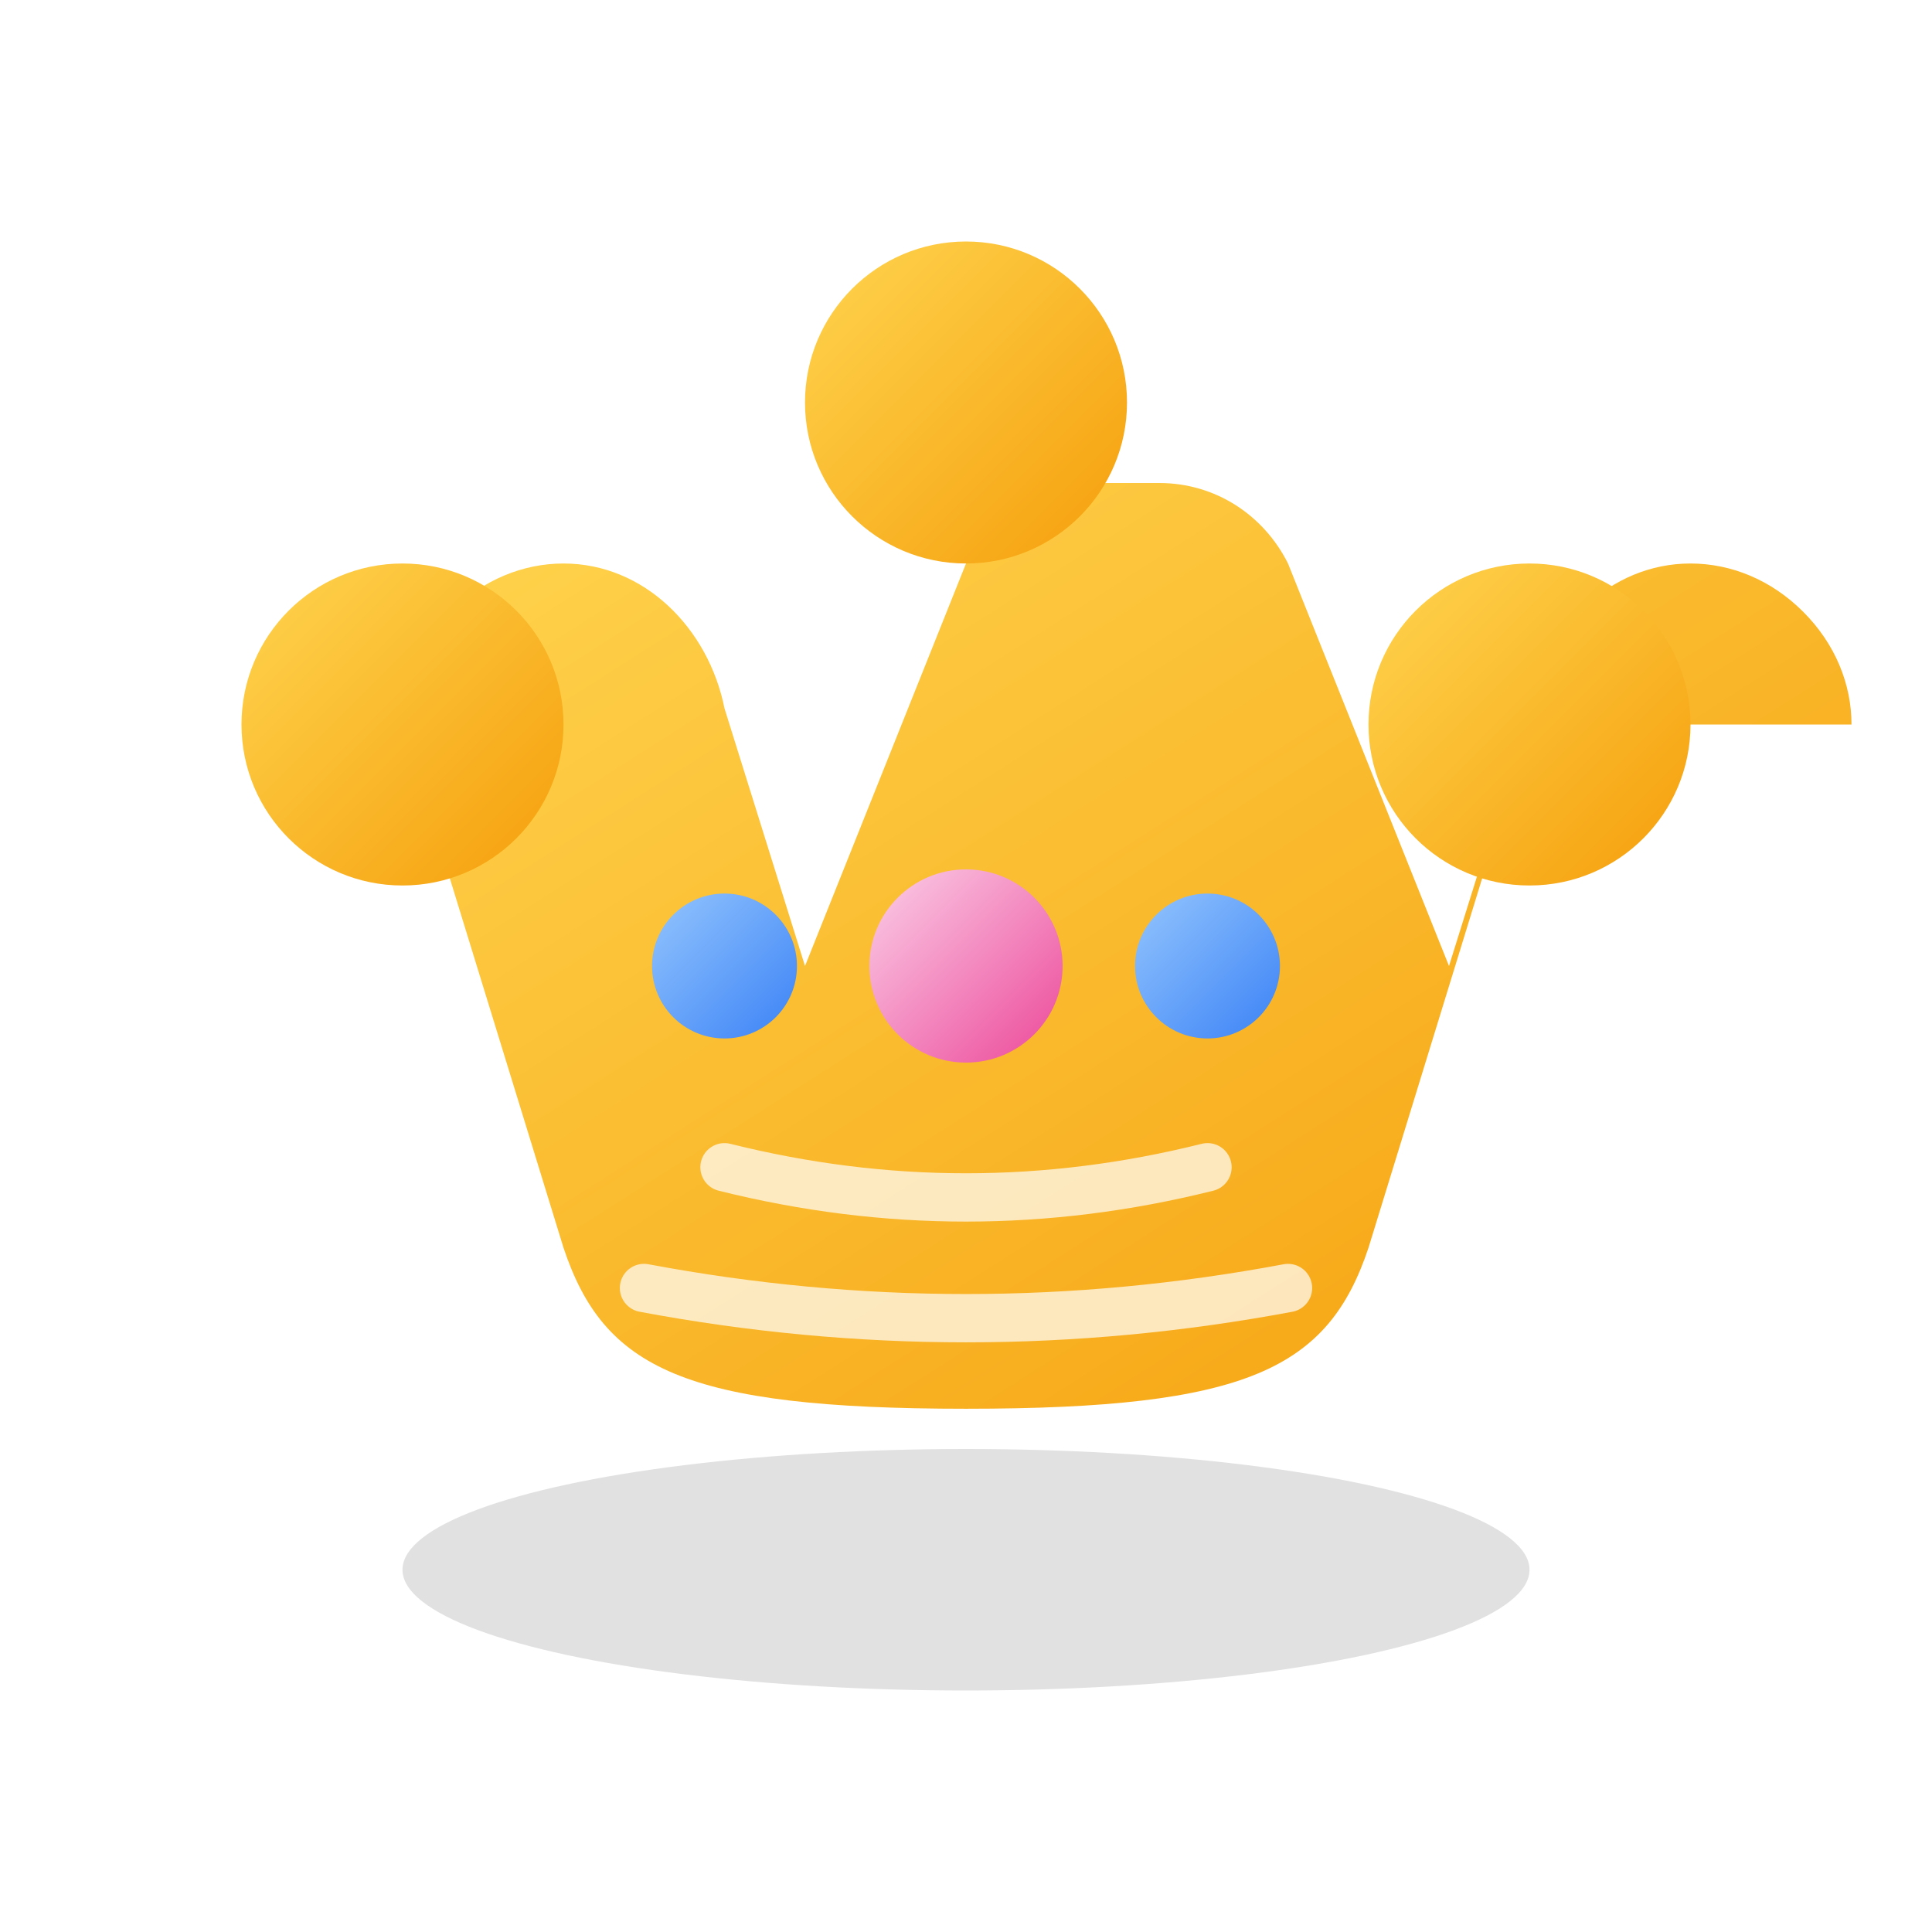 <?xml version="1.0" encoding="UTF-8"?>
<svg width="24" height="24" viewBox="0 0 24 24" fill="none" xmlns="http://www.w3.org/2000/svg">
  <!-- 渐变定义 -->
  <defs>
    <linearGradient id="crownGradient" x1="0%" y1="0%" x2="100%" y2="100%">
      <stop offset="0%" style="stop-color:#FFD54F" />
      <stop offset="100%" style="stop-color:#F59E0B" />
    </linearGradient>
    <filter id="crownGlow" x="-20%" y="-20%" width="140%" height="140%">
      <feGaussianBlur stdDeviation="1.2" result="blur"/>
      <feComposite in="SourceGraphic" in2="blur" operator="over"/>
    </filter>
    <linearGradient id="gemsGradient" x1="0%" y1="0%" x2="100%" y2="100%">
      <stop offset="0%" style="stop-color:#93C5FD" />
      <stop offset="100%" style="stop-color:#3B82F6" />
    </linearGradient>
    <linearGradient id="pinkGemGradient" x1="0%" y1="0%" x2="100%" y2="100%">
      <stop offset="0%" style="stop-color:#FBCFE8" />
      <stop offset="100%" style="stop-color:#EC4899" />
    </linearGradient>
  </defs>
  
  <!-- 底部阴影 -->
  <ellipse cx="12" cy="19.5" rx="7" ry="1.5" fill="rgba(0,0,0,0.12)" />
  
  <!-- 皇冠主体 - 更圆润的形状 -->
  <path d="M19 9c0 0-2 6.5-2 6.5c-0.5 1.5-1.5 2-5 2s-4.5-0.5-5-2c0 0-2-6.5-2-6.5c0-0.5 0.2-1 0.6-1.4c0.4-0.4 0.9-0.6 1.4-0.6c1 0 1.8 0.8 2 1.8l1 3.2l2-5c0.3-0.6 0.9-1 1.6-1h0.8c0.7 0 1.3 0.4 1.6 1l2 5l1-3.2c0.2-1 1-1.8 2-1.8c0.5 0 1 0.2 1.4 0.6c0.4 0.4 0.6 0.9 0.6 1.4z" 
        fill="url(#crownGradient)" filter="url(#crownGlow)" />
  
  <!-- 皇冠顶部装饰 - 更圆润 -->
  <circle cx="5" cy="9" r="2" fill="url(#crownGradient)" />
  <circle cx="12" cy="5" r="2" fill="url(#crownGradient)" />
  <circle cx="19" cy="9" r="2" fill="url(#crownGradient)" />
  
  <!-- 宝石装饰 - 更多彩 -->
  <circle cx="12" cy="12" r="1.2" fill="url(#pinkGemGradient)" />
  <circle cx="9" cy="12" r="0.9" fill="url(#gemsGradient)" />
  <circle cx="15" cy="12" r="0.9" fill="url(#gemsGradient)" />
  
  <!-- 高光效果 -->
  <path d="M9 14.5c2,0.5 4,0.5 6,0" stroke="white" stroke-width="0.6" stroke-opacity="0.7" stroke-linecap="round" />
  <path d="M8 16c2.67,0.5 5.33,0.5 8,0" stroke="white" stroke-width="0.6" stroke-opacity="0.7" stroke-linecap="round" />
</svg> 